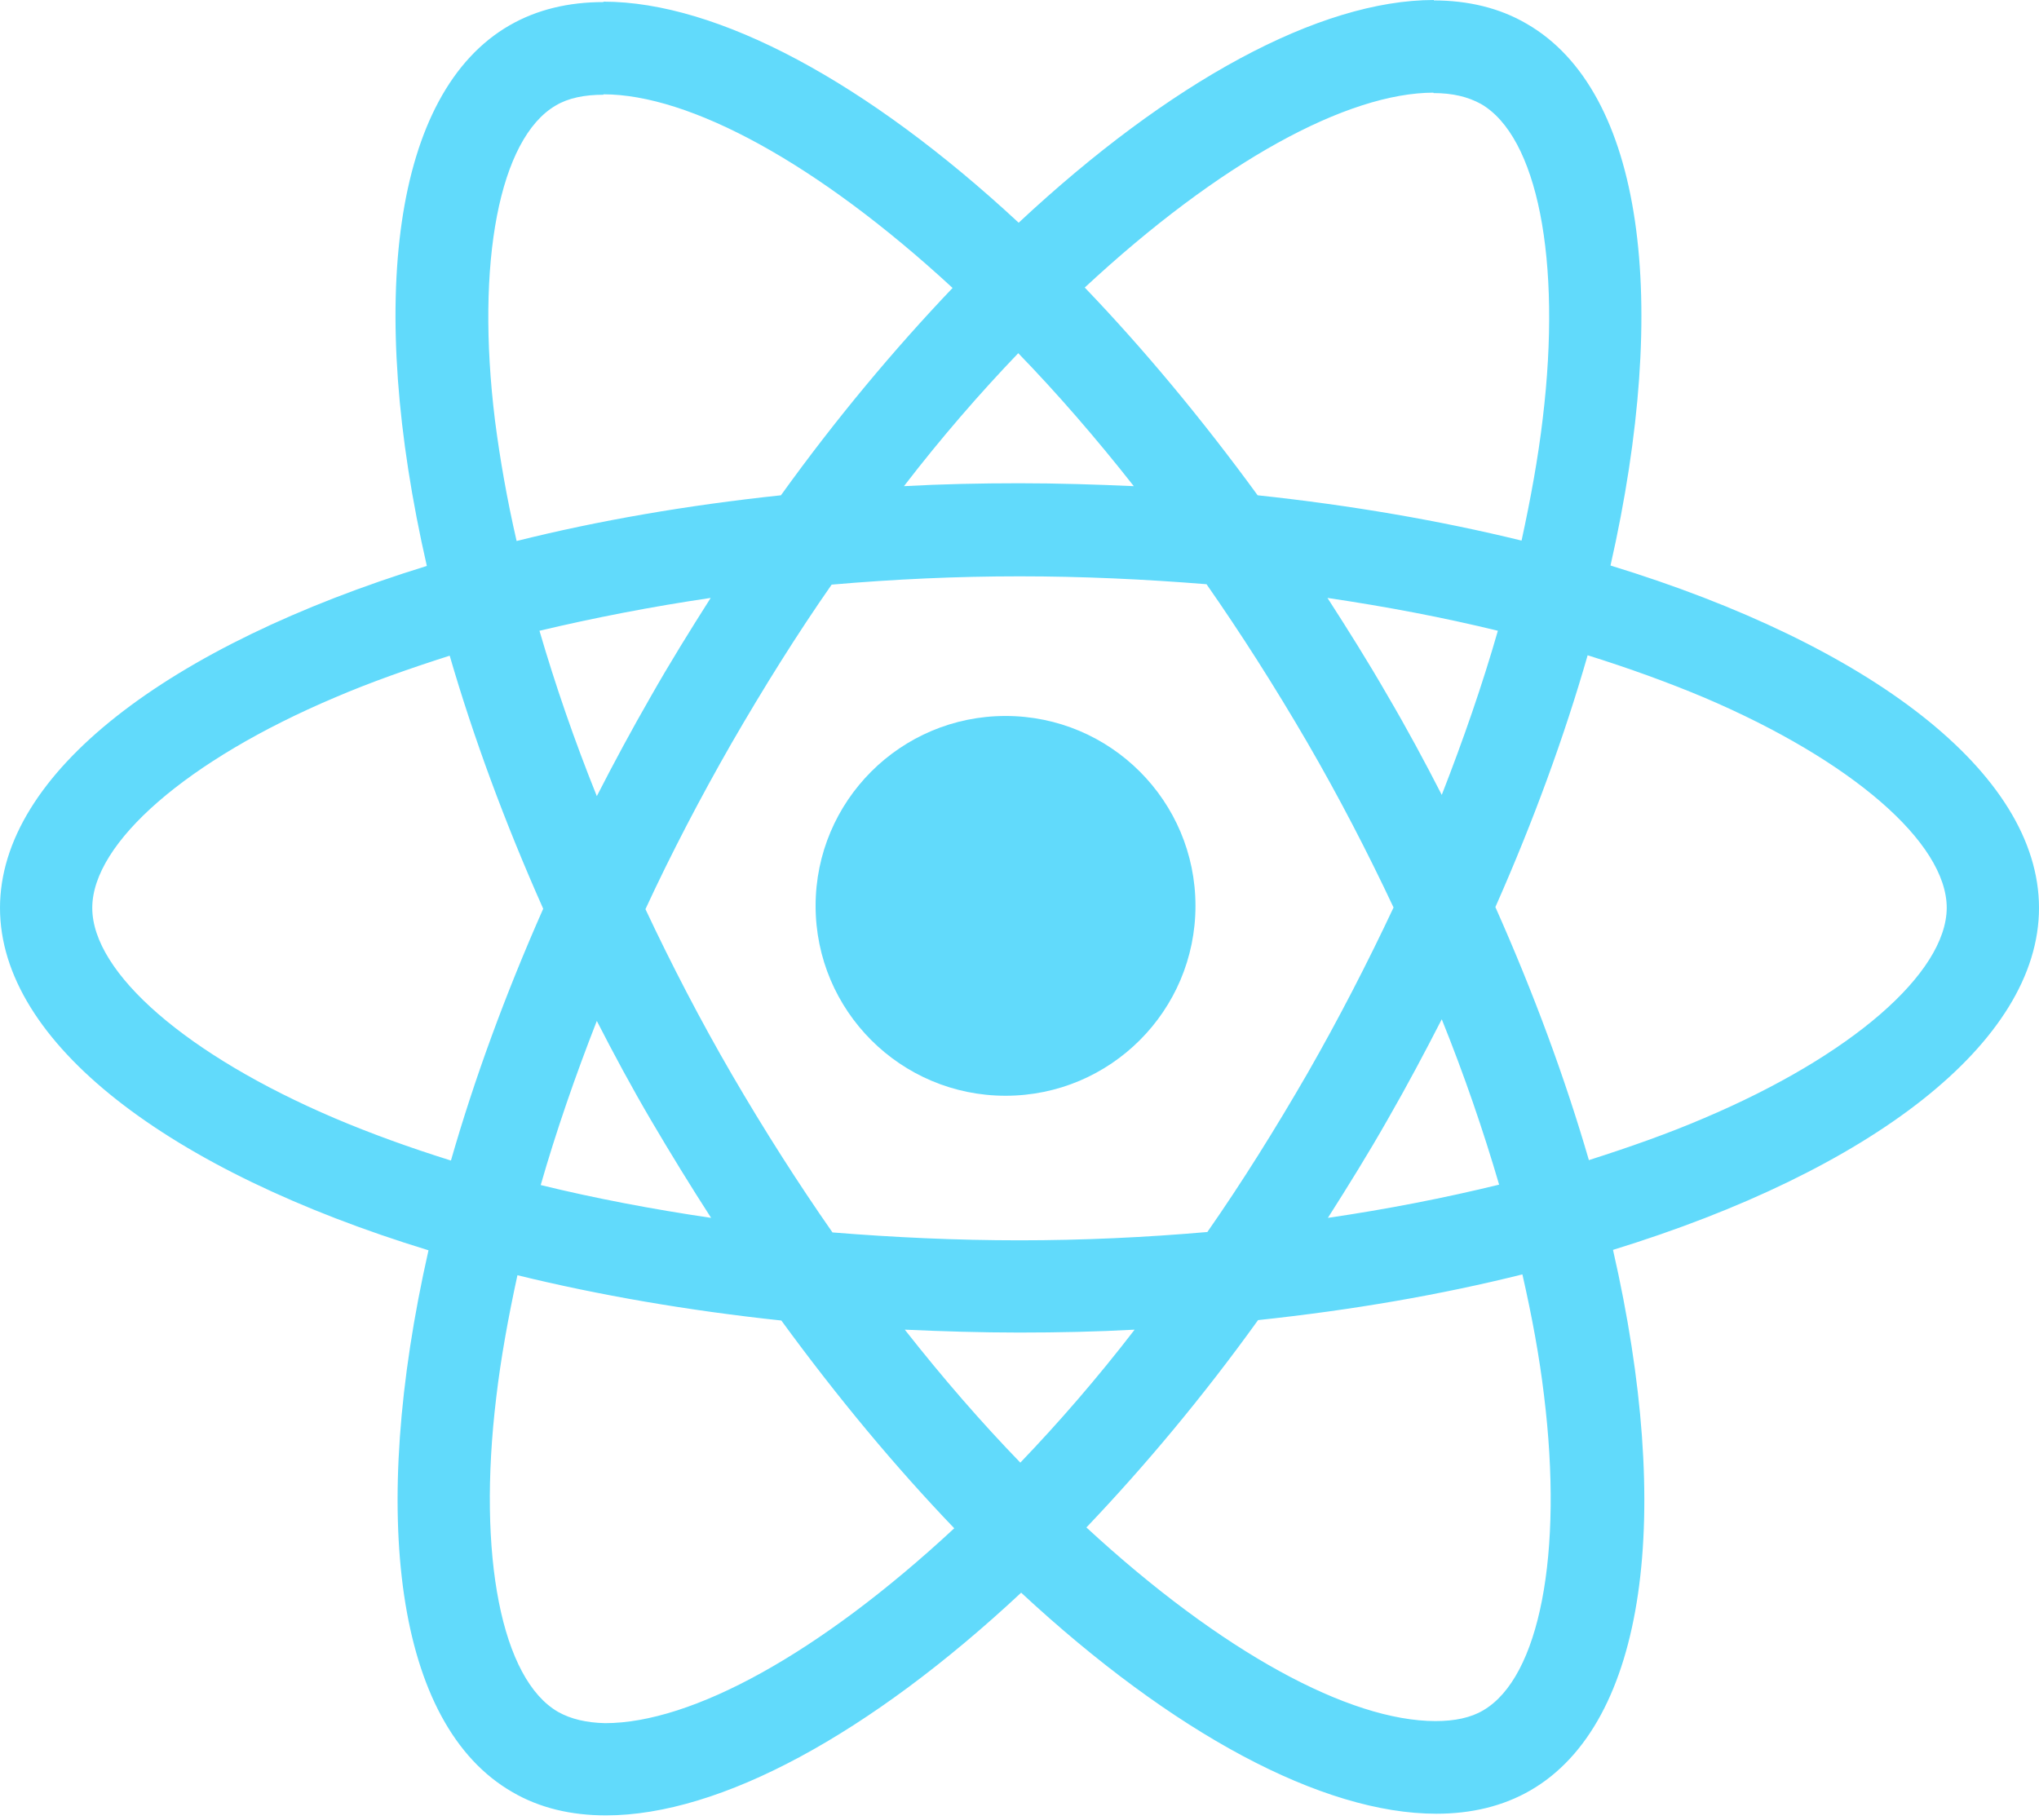 <svg width="205" height="183" viewBox="0 0 205 183" fill="none" xmlns="http://www.w3.org/2000/svg">
<g id="Group 3">
<g id="Group">
<path id="Vector" d="M205 91.302C205 77.721 187.993 64.851 161.919 56.87C167.936 30.294 165.262 9.151 153.478 2.382C150.762 0.794 147.587 0.042 144.118 0.042V9.36C146.041 9.36 147.587 9.736 148.882 10.446C154.565 13.706 157.03 26.116 155.108 42.078C154.648 46.006 153.896 50.143 152.977 54.363C144.787 52.357 135.845 50.811 126.443 49.808C120.802 42.078 114.952 35.058 109.06 28.916C122.682 16.255 135.469 9.318 144.16 9.318V0C132.669 0 117.626 8.19 102.416 22.397C87.207 8.274 72.164 0.167 60.673 0.167V9.485C69.322 9.485 82.15 16.38 95.772 28.957C89.922 35.1 84.073 42.078 78.515 49.808C69.072 50.811 60.129 52.357 51.94 54.405C50.978 50.226 50.268 46.173 49.767 42.287C47.803 26.325 50.226 13.915 55.867 10.614C57.121 9.861 58.751 9.527 60.673 9.527V0.209C57.163 0.209 53.987 0.961 51.229 2.549C39.487 9.318 36.855 30.42 42.914 56.912C16.923 64.935 0 77.763 0 91.302C0 104.882 17.007 117.752 43.081 125.733C37.064 152.308 39.738 173.452 51.522 180.221C54.238 181.809 57.413 182.561 60.923 182.561C72.414 182.561 87.457 174.371 102.667 160.164C117.877 174.288 132.92 182.394 144.411 182.394C147.921 182.394 151.097 181.642 153.854 180.054C165.596 173.285 168.229 152.183 162.17 125.691C188.077 117.71 205 104.84 205 91.302ZM150.595 63.431C149.049 68.821 147.127 74.378 144.954 79.936C143.241 76.593 141.444 73.25 139.48 69.907C137.558 66.564 135.511 63.305 133.463 60.129C139.397 61.007 145.121 62.093 150.595 63.431ZM131.457 107.932C128.198 113.573 124.855 118.922 121.387 123.894C115.161 124.437 108.851 124.73 102.5 124.73C96.19 124.73 89.881 124.437 83.697 123.936C80.228 118.964 76.844 113.657 73.584 108.057C70.409 102.584 67.525 97.026 64.893 91.427C67.484 85.828 70.409 80.228 73.543 74.754C76.802 69.113 80.145 63.765 83.613 58.792C89.839 58.249 96.149 57.957 102.5 57.957C108.81 57.957 115.119 58.249 121.304 58.751C124.772 63.723 128.156 69.03 131.416 74.629C134.591 80.103 137.475 85.66 140.107 91.26C137.475 96.859 134.591 102.458 131.457 107.932ZM144.954 102.5C147.211 108.099 149.133 113.699 150.721 119.131C145.247 120.468 139.48 121.596 133.505 122.473C135.552 119.256 137.6 115.955 139.522 112.57C141.444 109.227 143.241 105.843 144.954 102.5ZM102.584 147.085C98.698 143.074 94.811 138.603 90.967 133.714C94.728 133.881 98.572 134.006 102.458 134.006C106.386 134.006 110.272 133.923 114.075 133.714C110.314 138.603 106.428 143.074 102.584 147.085ZM71.495 122.473C65.562 121.596 59.837 120.51 54.363 119.172C55.909 113.782 57.831 108.225 60.004 102.667C61.717 106.01 63.514 109.353 65.478 112.696C67.442 116.039 69.448 119.298 71.495 122.473ZM102.375 35.518C106.261 39.529 110.147 44 113.991 48.889C110.23 48.722 106.386 48.597 102.5 48.597C98.572 48.597 94.686 48.68 90.884 48.889C94.644 44 98.53 39.529 102.375 35.518ZM71.453 60.129C69.406 63.347 67.358 66.648 65.436 70.033C63.514 73.376 61.717 76.718 60.004 80.061C57.748 74.462 55.825 68.863 54.238 63.431C59.712 62.135 65.478 61.007 71.453 60.129ZM33.637 112.445C18.845 106.135 9.276 97.862 9.276 91.302C9.276 84.741 18.845 76.426 33.637 70.158C37.231 68.612 41.159 67.233 45.212 65.938C47.594 74.128 50.728 82.652 54.614 91.385C50.77 100.076 47.677 108.559 45.337 116.707C41.201 115.412 37.273 113.991 33.637 112.445ZM56.118 172.157C50.435 168.897 47.97 156.487 49.892 140.525C50.352 136.597 51.104 132.46 52.023 128.24C60.213 130.246 69.155 131.792 78.557 132.795C84.198 140.525 90.048 147.545 95.94 153.687C82.318 166.348 69.531 173.285 60.84 173.285C58.959 173.243 57.372 172.867 56.118 172.157ZM155.233 140.316C157.197 156.278 154.774 168.688 149.133 171.989C147.879 172.742 146.249 173.076 144.327 173.076C135.678 173.076 122.85 166.181 109.227 153.604C115.077 147.461 120.927 140.483 126.485 132.753C135.928 131.75 144.871 130.204 153.061 128.156C154.022 132.377 154.774 136.43 155.233 140.316ZM171.321 112.445C167.727 113.991 163.799 115.37 159.746 116.665C157.364 108.475 154.231 99.951 150.344 91.218C154.189 82.526 157.281 74.044 159.621 65.896C163.758 67.191 167.685 68.612 171.363 70.158C186.155 76.468 195.724 84.741 195.724 91.302C195.682 97.862 186.113 106.177 171.321 112.445Z" fill="#61DAFB"/>
<path id="Vector_2" d="M101.096 110.192C111.642 110.192 120.192 101.642 120.192 91.096C120.192 80.55 111.642 72 101.096 72C90.55 72 82 80.55 82 91.096C82 101.642 90.55 110.192 101.096 110.192Z" fill="#61DAFB"/>
</g>
</g>
</svg>
